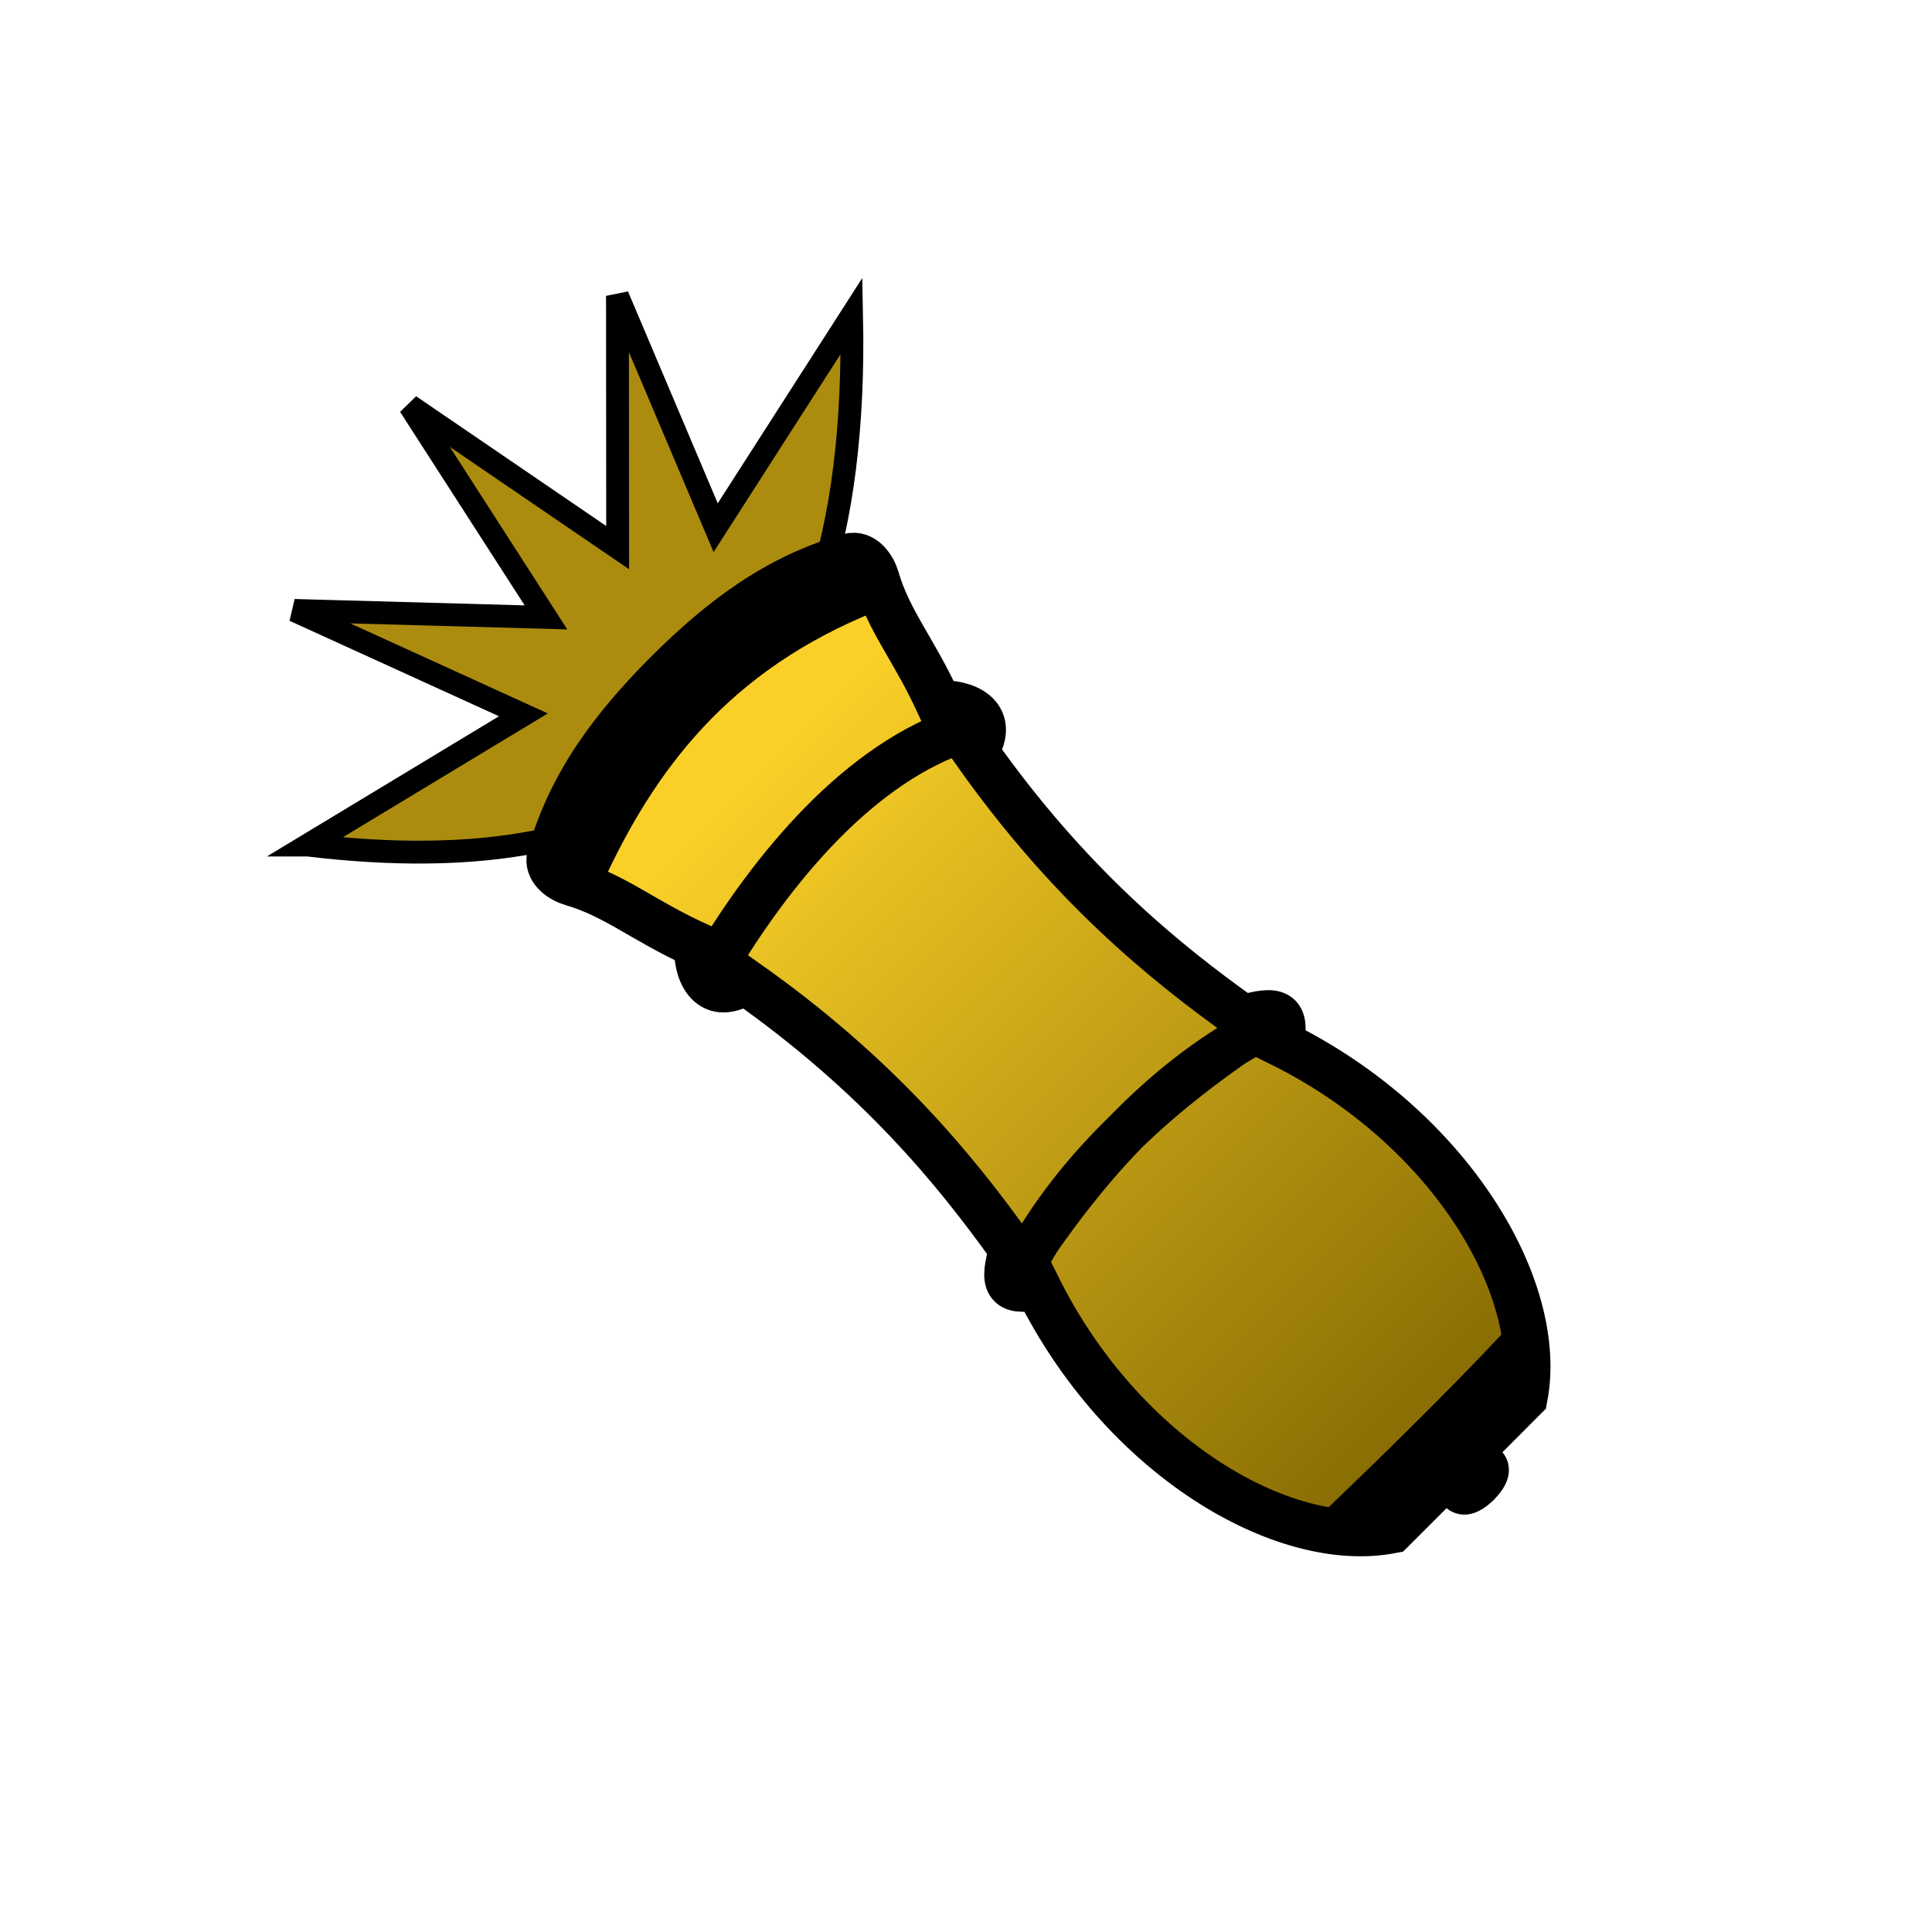 <?xml version="1.0" encoding="UTF-8" standalone="no"?>
<svg
   height="100mm"
   width="100mm"
   version="1.1"
   id="svg3"
   xml:space="preserve"
   xmlns:xlink="http://www.w3.org/1999/xlink"
   xmlns="http://www.w3.org/2000/svg"
   xmlns:svg="http://www.w3.org/2000/svg"><defs
     id="defs3"><linearGradient
       id="linearGradient15"><stop
         style="stop-color:#fad028;stop-opacity:1;"
         offset="0"
         id="stop15" /><stop
         style="stop-color:#856a02;stop-opacity:1;"
         offset="1"
         id="stop16" /></linearGradient><linearGradient
       xlink:href="#linearGradient15"
       id="linearGradient105"
       gradientUnits="userSpaceOnUse"
       gradientTransform="matrix(1.013,0,0,1.013,-4.565,58.441)"
       x1="78.384"
       y1="130.827"
       x2="313.149"
       y2="130.827" /></defs><g
     id="use35"
     transform="rotate(45,1045.372,-559.569)"><path
       id="path99"
       style="fill:#ac8c0f;stroke:#000000;stroke-width:4.469"
       d="m 861.343,649.597 11.799,-47.819 -46.135,17.246 35.778,-33.849 -48.135,-10.434 48.399,-9.132 -34.853,-34.801 45.653,18.484 -10.505,-48.119 c 62.395,59.847 50.232,107.431 -2.001,148.423 z" /><g
       id="g104"
       transform="matrix(0.774,0,0,0.774,251.665,429.862)"><g
         id="g100"
         transform="matrix(0.964,0,0,0.964,788.68,14.394)"><g
           id="g99" /></g><g
         id="g102"><path
           style="fill:url(#linearGradient105);fill-opacity:1;stroke:#000000;stroke-width:11.339;stroke-dasharray:none"
           d="m 43.173,181.195 c 0.032,-18.466 2.263,-36.018 11.709,-52.51 1.981,-2.361 5.777,-1.598 8.115,-0.322 9.758,5.325 18.572,5.707 32.594,10.898 3.726,-4.392 12.27,-8.6 14.612,1.999 38.914,6.717 68.786,3.793 92.774,-0.259 4.151,-7.608 6.505,-8.653 10.936,-2.114 44.117,-14.896 88.511,-3.281 103.674,19.118 0,14.404 0.104,12.083 -0.15,22.482 -0.057,2.342 6.687,-9.373 6.939,0.563 -0.242,9.936 -6.998,-1.772 -6.939,0.57 0.265,10.398 0.158,8.078 0.173,22.482 -15.139,22.415 -59.521,34.075 -103.654,19.225 -4.424,6.543 -6.779,5.501 -10.938,-2.103 -23.991,-4.027 -53.867,-6.921 -92.774,-0.163 -2.331,10.602 -10.879,6.402 -14.61,2.014 -14.016,5.206 -22.831,5.597 -32.583,10.932 -2.337,1.279 -6.132,2.046 -8.116,-0.314 C 45.473,217.21 43.225,199.661 43.173,181.195 Z"
           id="path100"
           transform="matrix(1.03,0,0,1.03,776.733,2.435)" /><path
           style="fill:none;stroke:#000000;stroke-width:12.115"
           d="M 97.036,227.898 C 89.182,197.4 86.063,161.713 99.142,136.289"
           id="path101"
           transform="matrix(0.964,0,0,0.964,788.68,14.394)" /><path
           style="fill:none;stroke:#000000;stroke-width:11.339"
           d="m 842.355,138.107 c -16.721,38.897 -11.717,71.625 -0.462,102.008"
           id="path102" /></g><path
         style="fill:none;stroke:#000000;stroke-width:11.339"
         d="m 214.755,146.949 c -8.319,27.411 -6.26,56.356 -0.367,85.209 m 0.367,-1.154 c -8.319,-27.411 -6.26,-56.356 -0.367,-85.209"
         id="path103"
         transform="translate(775.906)" /><path
         style="fill:none;stroke:#000000;stroke-width:11.339"
         d="m 1094.106,155.925 c 0.745,22.701 0.414,45.015 0,65.974"
         id="path104" /></g></g></svg>
